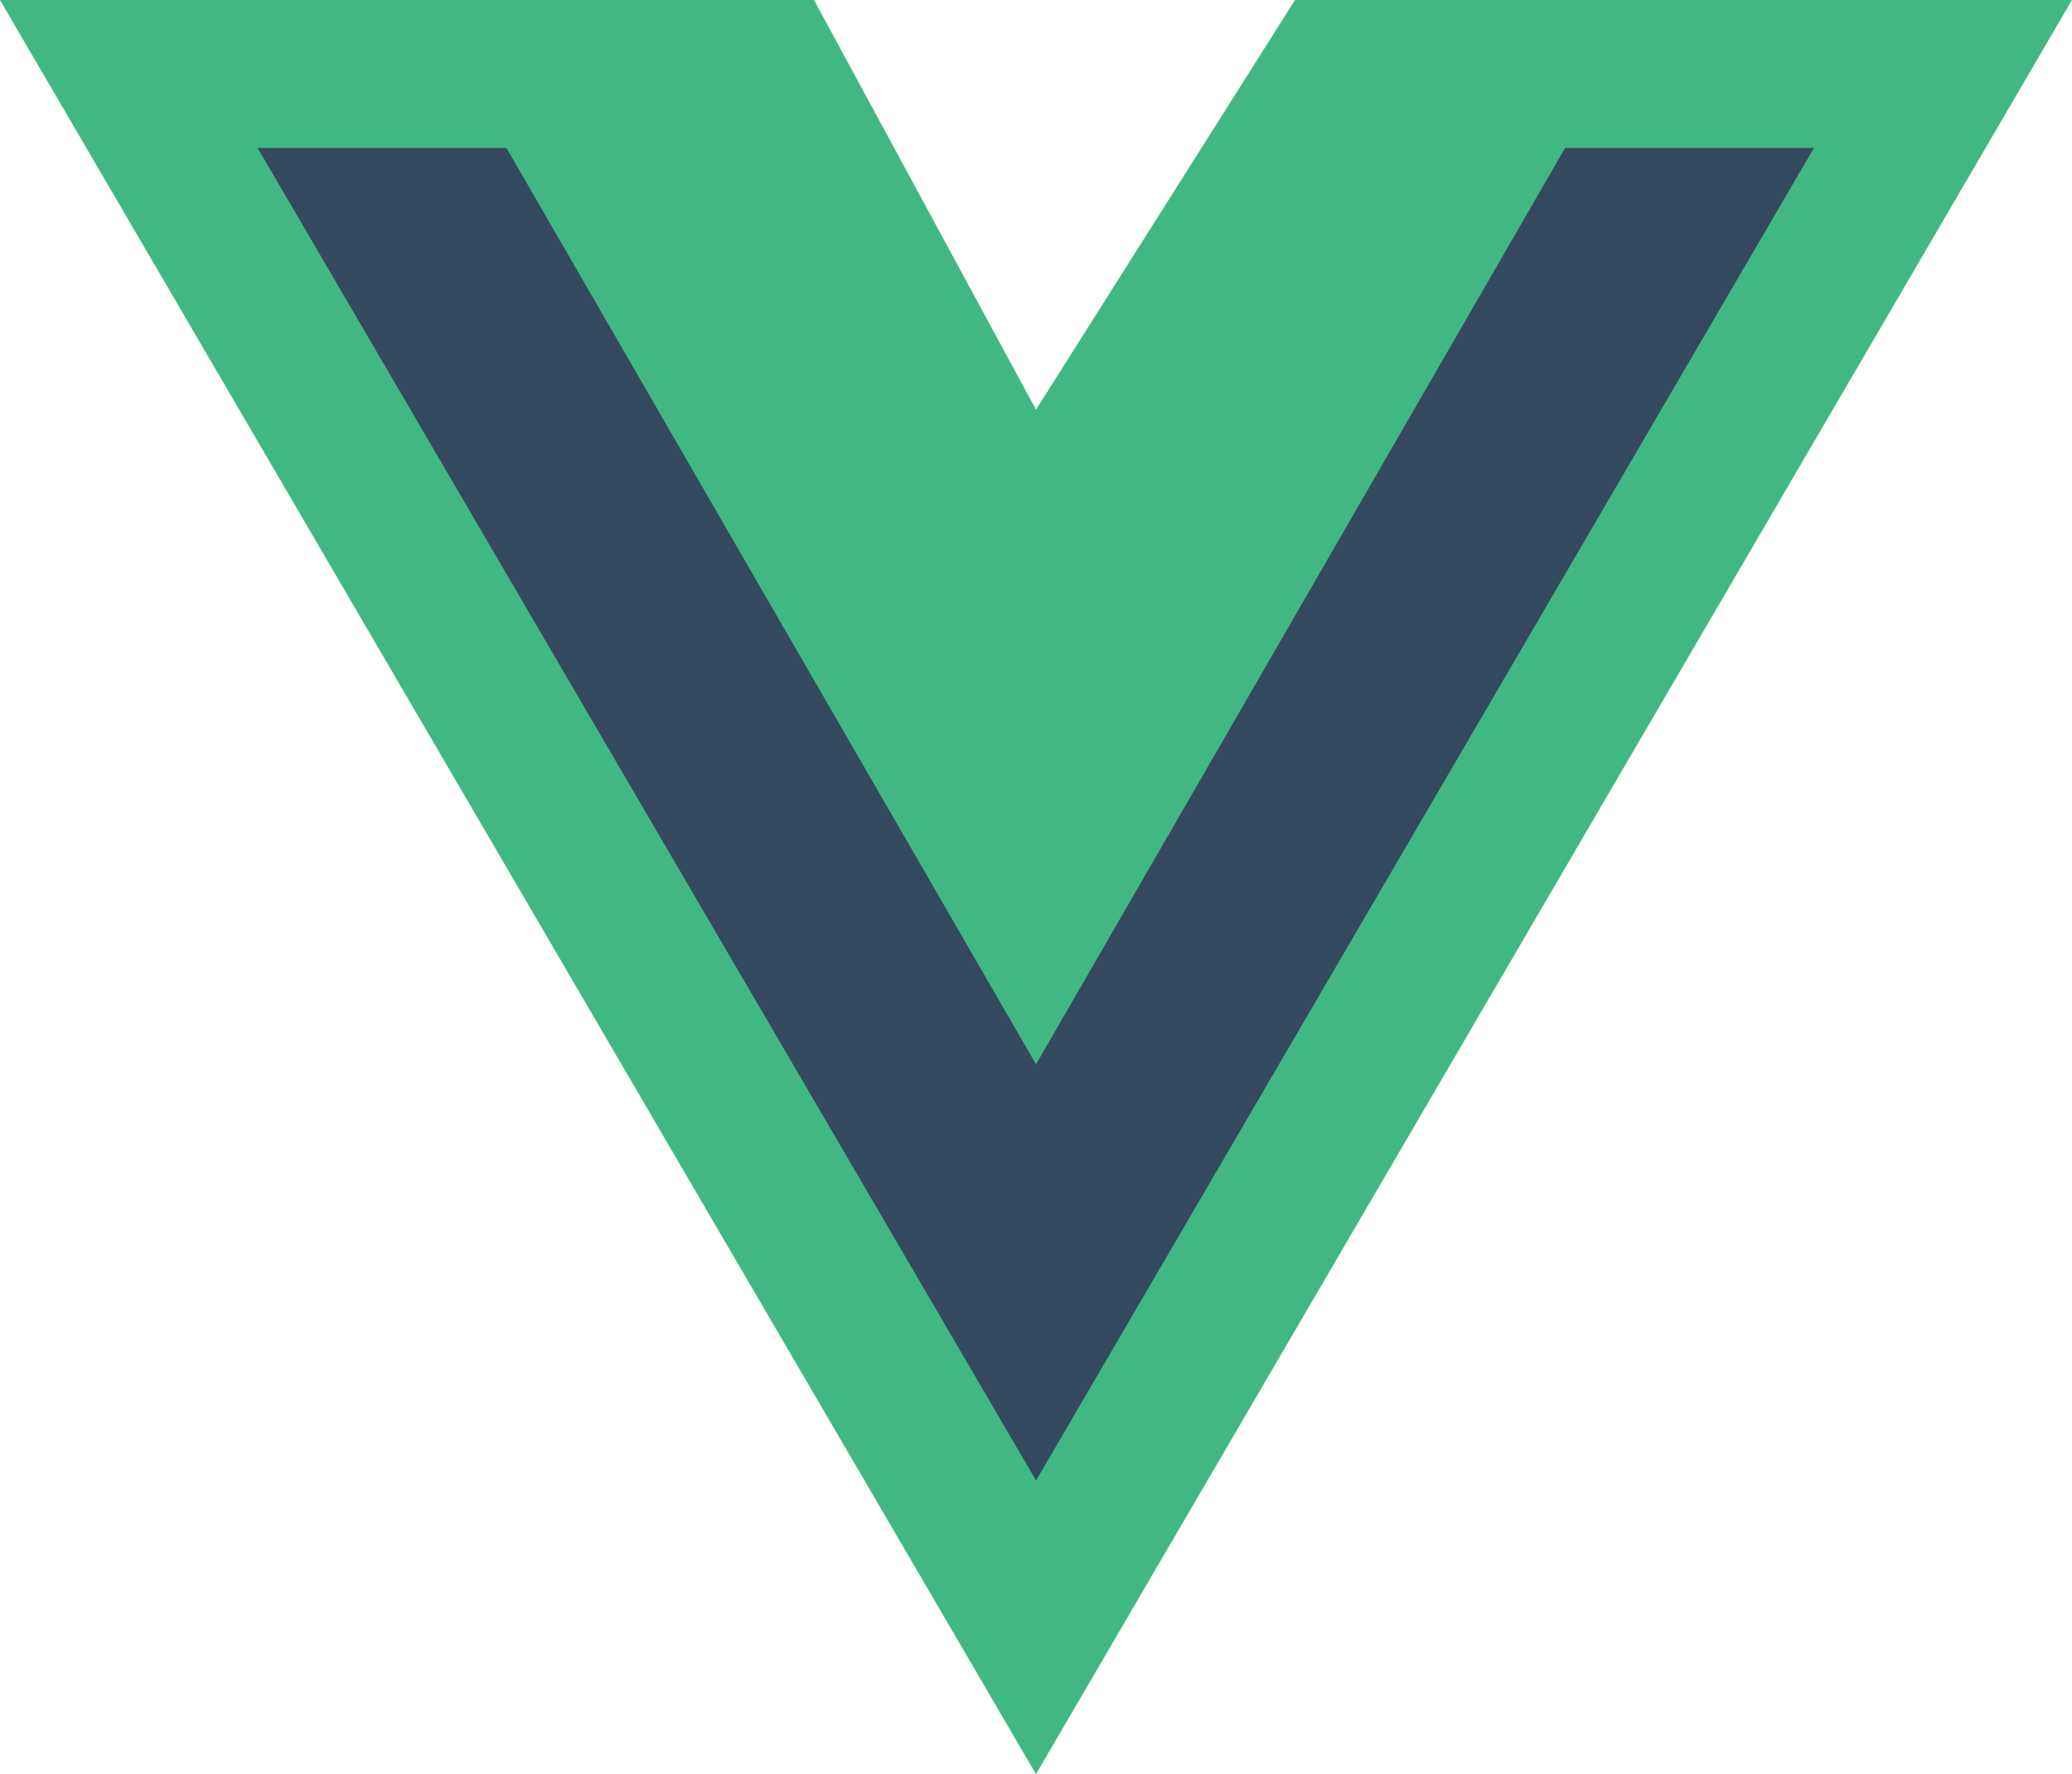 <svg id="_x33_67-vuejs" xmlns="http://www.w3.org/2000/svg" width="112.346" height="96.222" viewBox="0 0 112.346 96.222">
  <g id="Group_32" data-name="Group 32">
    <path id="Path_17" data-name="Path 17" d="M115.5,59.011H96.217L82.174,81.229,70.137,59.011H26l56.173,96.222,56.173-96.222Z" transform="translate(-26.001 -59.011)" fill="#41b883"/>
    <path id="Path_18" data-name="Path 18" d="M83.192,91.867H96.684l28.714,49.7,28.688-49.7h13.492L125.4,164.14Z" transform="translate(-69.224 -83.843)" fill="#35495e"/>
  </g>
</svg>
